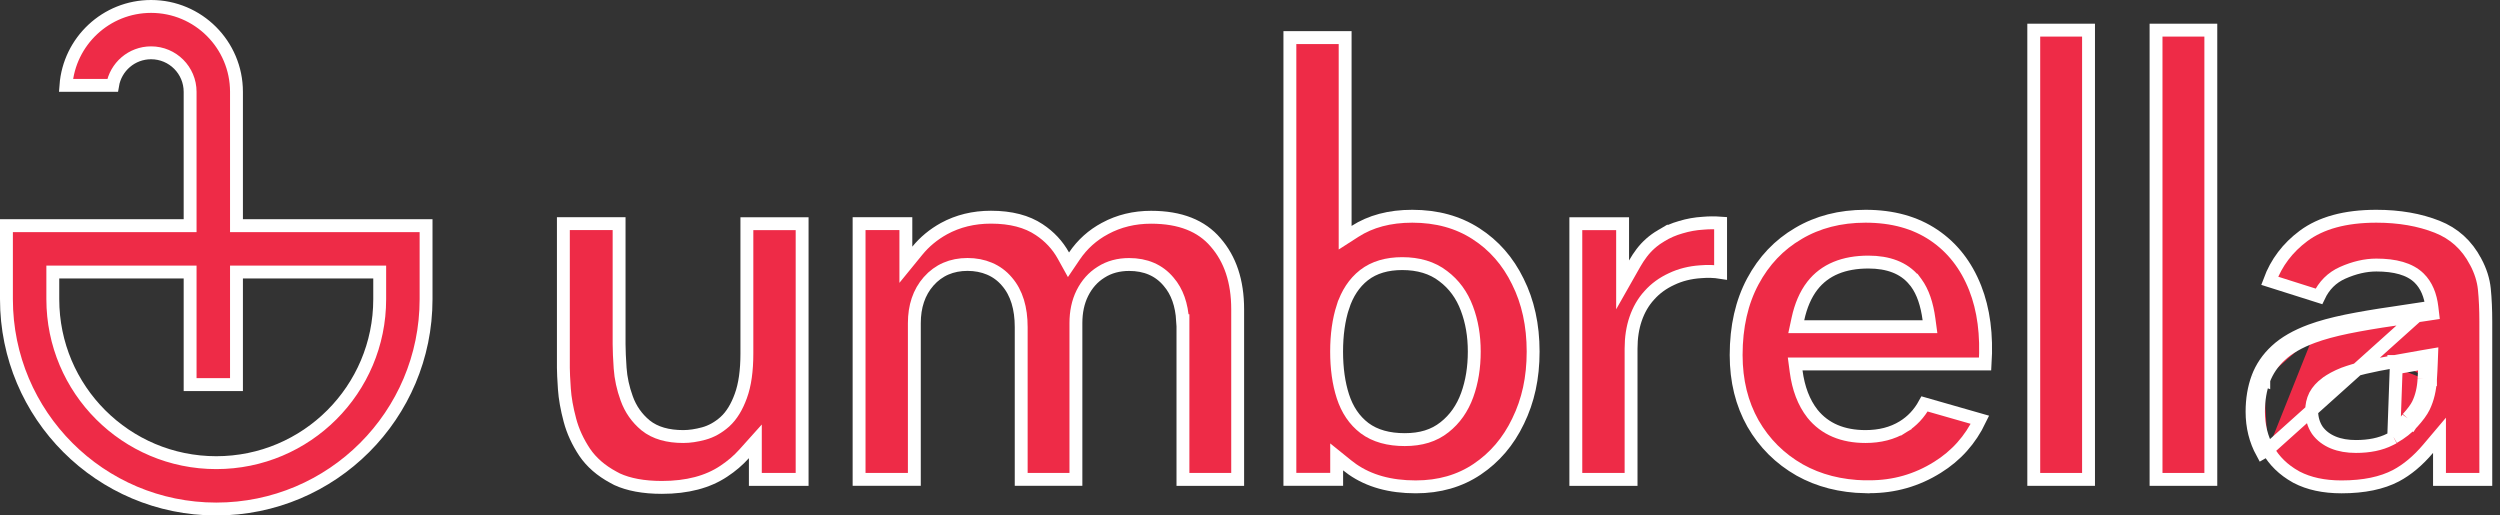 <svg width="194" height="40" viewBox="0 0 194 40" fill="none" xmlns="http://www.w3.org/2000/svg">
<rect x="0" y="0" width="194" height="40" fill="#333333" stroke="none"/>
<path d="M162.07 37.201H157.82V2.339H162.07V37.201Z" fill="#EE2B47" stroke="white"/>
<path d="M103.725 36.501V37.196H100.095V2.918H104.383V17.531V18.446L105.153 17.952C106.355 17.18 107.824 16.78 109.591 16.78C111.503 16.78 113.14 17.237 114.53 18.131C115.929 19.03 117.014 20.265 117.785 21.846L117.785 21.846L117.787 21.851C118.571 23.418 118.971 25.224 118.971 27.283C118.971 29.34 118.58 31.093 117.808 32.677L117.807 32.68C117.048 34.264 115.984 35.504 114.623 36.417C113.275 37.321 111.691 37.78 109.867 37.78H109.857C107.863 37.78 106.24 37.317 104.952 36.422C104.81 36.322 104.672 36.219 104.539 36.112L103.725 35.455V36.501ZM109.007 34.114C110.265 34.114 111.269 33.81 112.094 33.155C112.896 32.526 113.481 31.687 113.854 30.657L113.854 30.657C114.226 29.629 114.403 28.503 114.403 27.283C114.403 26.058 114.216 24.959 113.834 23.944C113.445 22.898 112.83 22.054 111.99 21.427C111.139 20.767 110.063 20.456 108.814 20.456C107.64 20.456 106.635 20.738 105.845 21.352L105.842 21.354C105.081 21.954 104.544 22.782 104.211 23.809L104.209 23.809C103.882 24.821 103.721 25.983 103.721 27.283C103.721 28.582 103.882 29.744 104.209 30.756C104.544 31.79 105.099 32.621 105.886 33.221L105.889 33.223C106.709 33.835 107.762 34.114 109.007 34.114Z" fill="#EE2B47" stroke="white"/>
<path d="M91.797 25.389V24.889H91.773C91.701 23.66 91.355 22.636 90.684 21.86C89.932 20.96 88.892 20.525 87.623 20.525C86.809 20.525 86.078 20.714 85.444 21.122C84.816 21.511 84.334 22.062 83.99 22.751L83.989 22.753C83.65 23.436 83.491 24.214 83.491 25.076V37.197H79.245V25.384C79.245 23.932 78.901 22.734 78.142 21.855C77.388 20.953 76.295 20.521 75.081 20.521C73.854 20.521 72.836 20.955 72.062 21.83L72.061 21.831C71.308 22.689 70.953 23.785 70.953 25.076V37.197H66.665V17.355H70.295V19.14V20.545L71.183 19.456C71.747 18.764 72.437 18.193 73.256 17.74C74.336 17.153 75.544 16.854 76.897 16.854C78.459 16.854 79.693 17.188 80.633 17.814L80.635 17.815C81.439 18.347 82.068 19.019 82.519 19.833L82.914 20.546L83.371 19.871C83.987 18.96 84.78 18.247 85.758 17.724L85.759 17.723C86.826 17.149 88.012 16.859 89.324 16.859C91.603 16.859 93.239 17.532 94.328 18.807L94.328 18.807L94.331 18.811C95.458 20.104 96.043 21.817 96.043 24V37.201H91.797V25.389Z" fill="#EE2B47" stroke="white"/>
<path d="M43.718 28.547V17.355H48.042V26.694C48.042 27.189 48.071 27.814 48.122 28.563L48.122 28.563C48.176 29.348 48.347 30.134 48.633 30.919C48.93 31.747 49.419 32.447 50.095 33.006L50.095 33.006L50.1 33.01C50.838 33.606 51.833 33.875 53.021 33.875C53.525 33.875 54.052 33.793 54.598 33.646C55.199 33.485 55.749 33.172 56.249 32.728L56.249 32.728L56.253 32.724C56.783 32.243 57.184 31.565 57.486 30.732C57.808 29.857 57.958 28.753 57.958 27.434V17.36H62.245V37.201H58.615V35.554V34.248L57.743 35.22C57.291 35.724 56.763 36.175 56.161 36.571L56.159 36.572C54.924 37.396 53.336 37.822 51.361 37.822C49.934 37.822 48.786 37.601 47.889 37.191L47.606 37.04C46.638 36.521 45.899 35.874 45.371 35.1C44.834 34.292 44.454 33.464 44.226 32.607L44.226 32.607C43.984 31.702 43.843 30.893 43.795 30.174C43.745 29.414 43.718 28.878 43.718 28.547Z" fill="#EE2B47" stroke="white"/>
<path d="M133.518 21.133C133.035 21.055 132.512 21.041 131.953 21.088C131.141 21.142 130.391 21.331 129.714 21.654C129.045 21.963 128.465 22.378 127.992 22.911C127.514 23.431 127.165 24.044 126.925 24.744C126.688 25.434 126.571 26.203 126.571 27.049V37.201H122.284V17.36H125.914V20.212V22.107L126.849 20.458C127.013 20.169 127.194 19.893 127.392 19.631C127.802 19.091 128.304 18.647 128.906 18.293L128.906 18.294L128.915 18.288C129.375 18.005 129.879 17.785 130.429 17.631L130.429 17.631L130.439 17.628C130.995 17.46 131.568 17.357 132.158 17.322L132.165 17.322L132.172 17.321C132.62 17.282 133.069 17.28 133.518 17.313V21.133Z" fill="#EE2B47" stroke="white"/>
<path d="M139.553 18.119L139.553 18.119L139.556 18.117C141.052 17.231 142.782 16.78 144.763 16.78C146.871 16.78 148.627 17.275 150.061 18.24C151.501 19.209 152.571 20.572 153.273 22.349C153.93 24.016 154.19 25.977 154.046 28.245H139.876H139.305L139.38 28.811C139.554 30.125 139.965 31.232 140.645 32.101L140.645 32.101L140.649 32.106C141.615 33.307 143.015 33.875 144.763 33.875C145.868 33.875 146.84 33.632 147.668 33.125L147.407 32.699L147.668 33.125C148.378 32.691 148.935 32.093 149.346 31.344L153.645 32.575C152.895 34.138 151.797 35.365 150.348 36.265L150.346 36.266C148.744 37.269 146.987 37.771 145.076 37.771H144.767L144.764 37.777C142.829 37.736 141.136 37.299 139.662 36.475C138.117 35.595 136.909 34.391 136.03 32.861C135.163 31.322 134.725 29.561 134.725 27.549C134.725 25.34 135.162 23.442 136.018 21.84C136.878 20.231 138.055 18.994 139.553 18.119ZM148.697 21.947L148.547 21.744H148.535C147.734 20.779 146.517 20.337 144.989 20.337C143.094 20.337 141.611 20.922 140.64 22.171L140.638 22.173C140.104 22.866 139.739 23.731 139.52 24.745L139.39 25.351H140.009H149.195H149.767L149.691 24.784C149.533 23.608 149.216 22.652 148.697 21.947Z" fill="#EE2B47" stroke="white"/>
<path d="M167.309 37.201V2.339H171.56V37.201H167.309Z" fill="#EE2B47" stroke="white"/>
<path d="M188.221 23.908C187.762 23.977 187.316 24.045 186.883 24.11C186.476 24.172 186.081 24.232 185.697 24.29C184.345 24.483 183.136 24.69 182.069 24.906C181.002 25.127 180.083 25.375 179.31 25.66M188.221 23.908L175.986 34.892M188.221 23.908C188.207 23.793 188.19 23.682 188.171 23.574L188.221 23.908ZM179.31 25.66C178.193 26.074 177.297 26.584 176.63 27.205C175.972 27.812 175.499 28.51 175.2 29.306M179.31 25.66L179.484 26.129C179.484 26.129 179.484 26.129 179.484 26.129M179.31 25.66L179.483 26.129C179.483 26.129 179.484 26.129 179.484 26.129M175.2 29.306C174.906 30.106 174.759 30.984 174.759 31.95C174.759 33.108 175.021 34.17 175.549 35.136L175.984 34.888C175.984 34.889 175.985 34.891 175.986 34.892M175.2 29.306L175.669 29.478C175.669 29.479 175.669 29.48 175.669 29.48M175.2 29.306L175.668 29.482C175.668 29.481 175.668 29.481 175.669 29.48M175.986 34.892C176.481 35.758 177.194 36.461 178.147 36.993L178.229 37.039C179.167 37.525 180.316 37.781 181.701 37.781C183.449 37.781 184.848 37.481 185.927 36.914C186.794 36.453 187.629 35.762 188.423 34.822L189.305 33.779V35.145V37.201H192.898V24.966C192.898 24.026 192.861 23.184 192.785 22.432C192.714 21.732 192.493 21.022 192.106 20.3L192.105 20.299C191.423 19.011 190.437 18.116 189.122 17.596C187.76 17.058 186.192 16.78 184.405 16.78C181.962 16.78 180.102 17.309 178.758 18.305C177.524 19.223 176.647 20.38 176.126 21.788L179.947 22.998C180.342 22.162 180.954 21.542 181.787 21.171C182.676 20.776 183.549 20.567 184.405 20.567C185.839 20.567 186.996 20.862 187.725 21.579C188.295 22.138 188.607 22.916 188.717 23.85L188.774 24.331L188.295 24.403C187.852 24.469 187.42 24.535 186.999 24.598L186.956 24.605C186.551 24.666 186.155 24.726 185.771 24.784L185.767 24.785L185.767 24.785C184.424 24.977 183.225 25.182 182.169 25.396C181.118 25.613 180.225 25.855 179.484 26.129M175.986 34.892C175.501 34.005 175.259 33.028 175.259 31.95C175.259 31.036 175.398 30.218 175.669 29.48M179.484 26.129C178.407 26.527 177.575 27.008 176.971 27.571L176.969 27.572C176.367 28.128 175.939 28.761 175.669 29.48M185.751 33.952L185.478 34.091C184.731 34.473 183.839 34.647 182.818 34.647C182.162 34.647 181.575 34.548 181.065 34.339C180.555 34.129 180.135 33.818 179.83 33.397L179.823 33.388L179.817 33.378C179.528 32.94 179.385 32.433 179.385 31.867C179.385 31.454 179.468 31.058 179.649 30.696L179.655 30.685L179.655 30.685C179.85 30.318 180.141 30.014 180.488 29.749L180.489 29.749C180.857 29.47 181.318 29.225 181.86 29.007L181.867 29.005L181.874 29.002C182.345 28.829 182.883 28.667 183.492 28.521C184.1 28.375 184.889 28.221 185.856 28.051M185.751 33.952L185.945 28.543M185.751 33.952V33.934M185.751 33.952V33.934M185.856 28.051C185.857 28.05 185.857 28.05 185.858 28.05L185.945 28.543M185.856 28.051C185.855 28.051 185.854 28.051 185.854 28.051L185.945 28.543M185.856 28.051C186.478 27.935 187.22 27.802 188.086 27.654L188.693 27.551L188.67 28.166C188.656 28.535 188.637 28.953 188.605 29.423M185.945 28.543C186.441 28.451 187.014 28.347 187.666 28.234C187.668 28.198 187.669 28.163 187.67 28.128L188.17 28.147L188.254 28.64C188.219 28.646 188.183 28.652 188.149 28.658C188.138 28.888 188.124 29.133 188.106 29.393M188.605 29.423C188.605 29.421 188.605 29.419 188.605 29.418L188.106 29.393M188.605 29.423C188.605 29.424 188.605 29.426 188.605 29.428L188.106 29.393M188.605 29.423C188.565 30.221 188.396 30.944 188.092 31.577L188.091 31.579C187.918 31.937 187.61 32.346 187.205 32.793M188.106 29.393C188.069 30.138 187.913 30.796 187.641 31.361C187.499 31.655 187.228 32.023 186.832 32.46M187.205 32.793C187.205 32.792 187.206 32.792 187.207 32.791L186.832 32.46M187.205 32.793C186.826 33.221 186.336 33.602 185.751 33.934M187.205 32.793C187.204 32.794 187.203 32.795 187.203 32.795L186.832 32.46M186.832 32.46L185.751 33.934" fill="#EE2B47" stroke="white"/>
<path d="M14.253 17.512H14.753V17.012V7.126C14.753 5.453 13.398 4.098 11.724 4.098C10.221 4.098 8.974 5.191 8.736 6.626H5.116C5.372 3.2 8.233 0.5 11.724 0.5C15.384 0.5 18.351 3.467 18.351 7.126V17.012V17.512H18.851H33.063V23.218C33.063 32.211 25.774 39.5 16.782 39.5C7.789 39.5 0.5 32.211 0.5 23.218V17.512H14.253ZM14.753 21.609V21.109H14.253H4.598H4.098V21.609V23.218C4.098 30.226 9.774 35.902 16.782 35.902C23.789 35.902 29.465 30.226 29.465 23.218V21.609V21.109H28.965H18.851H18.351V21.609V29.845H14.753V21.609Z" fill="#EE2B47" stroke="white"/>
</svg>
